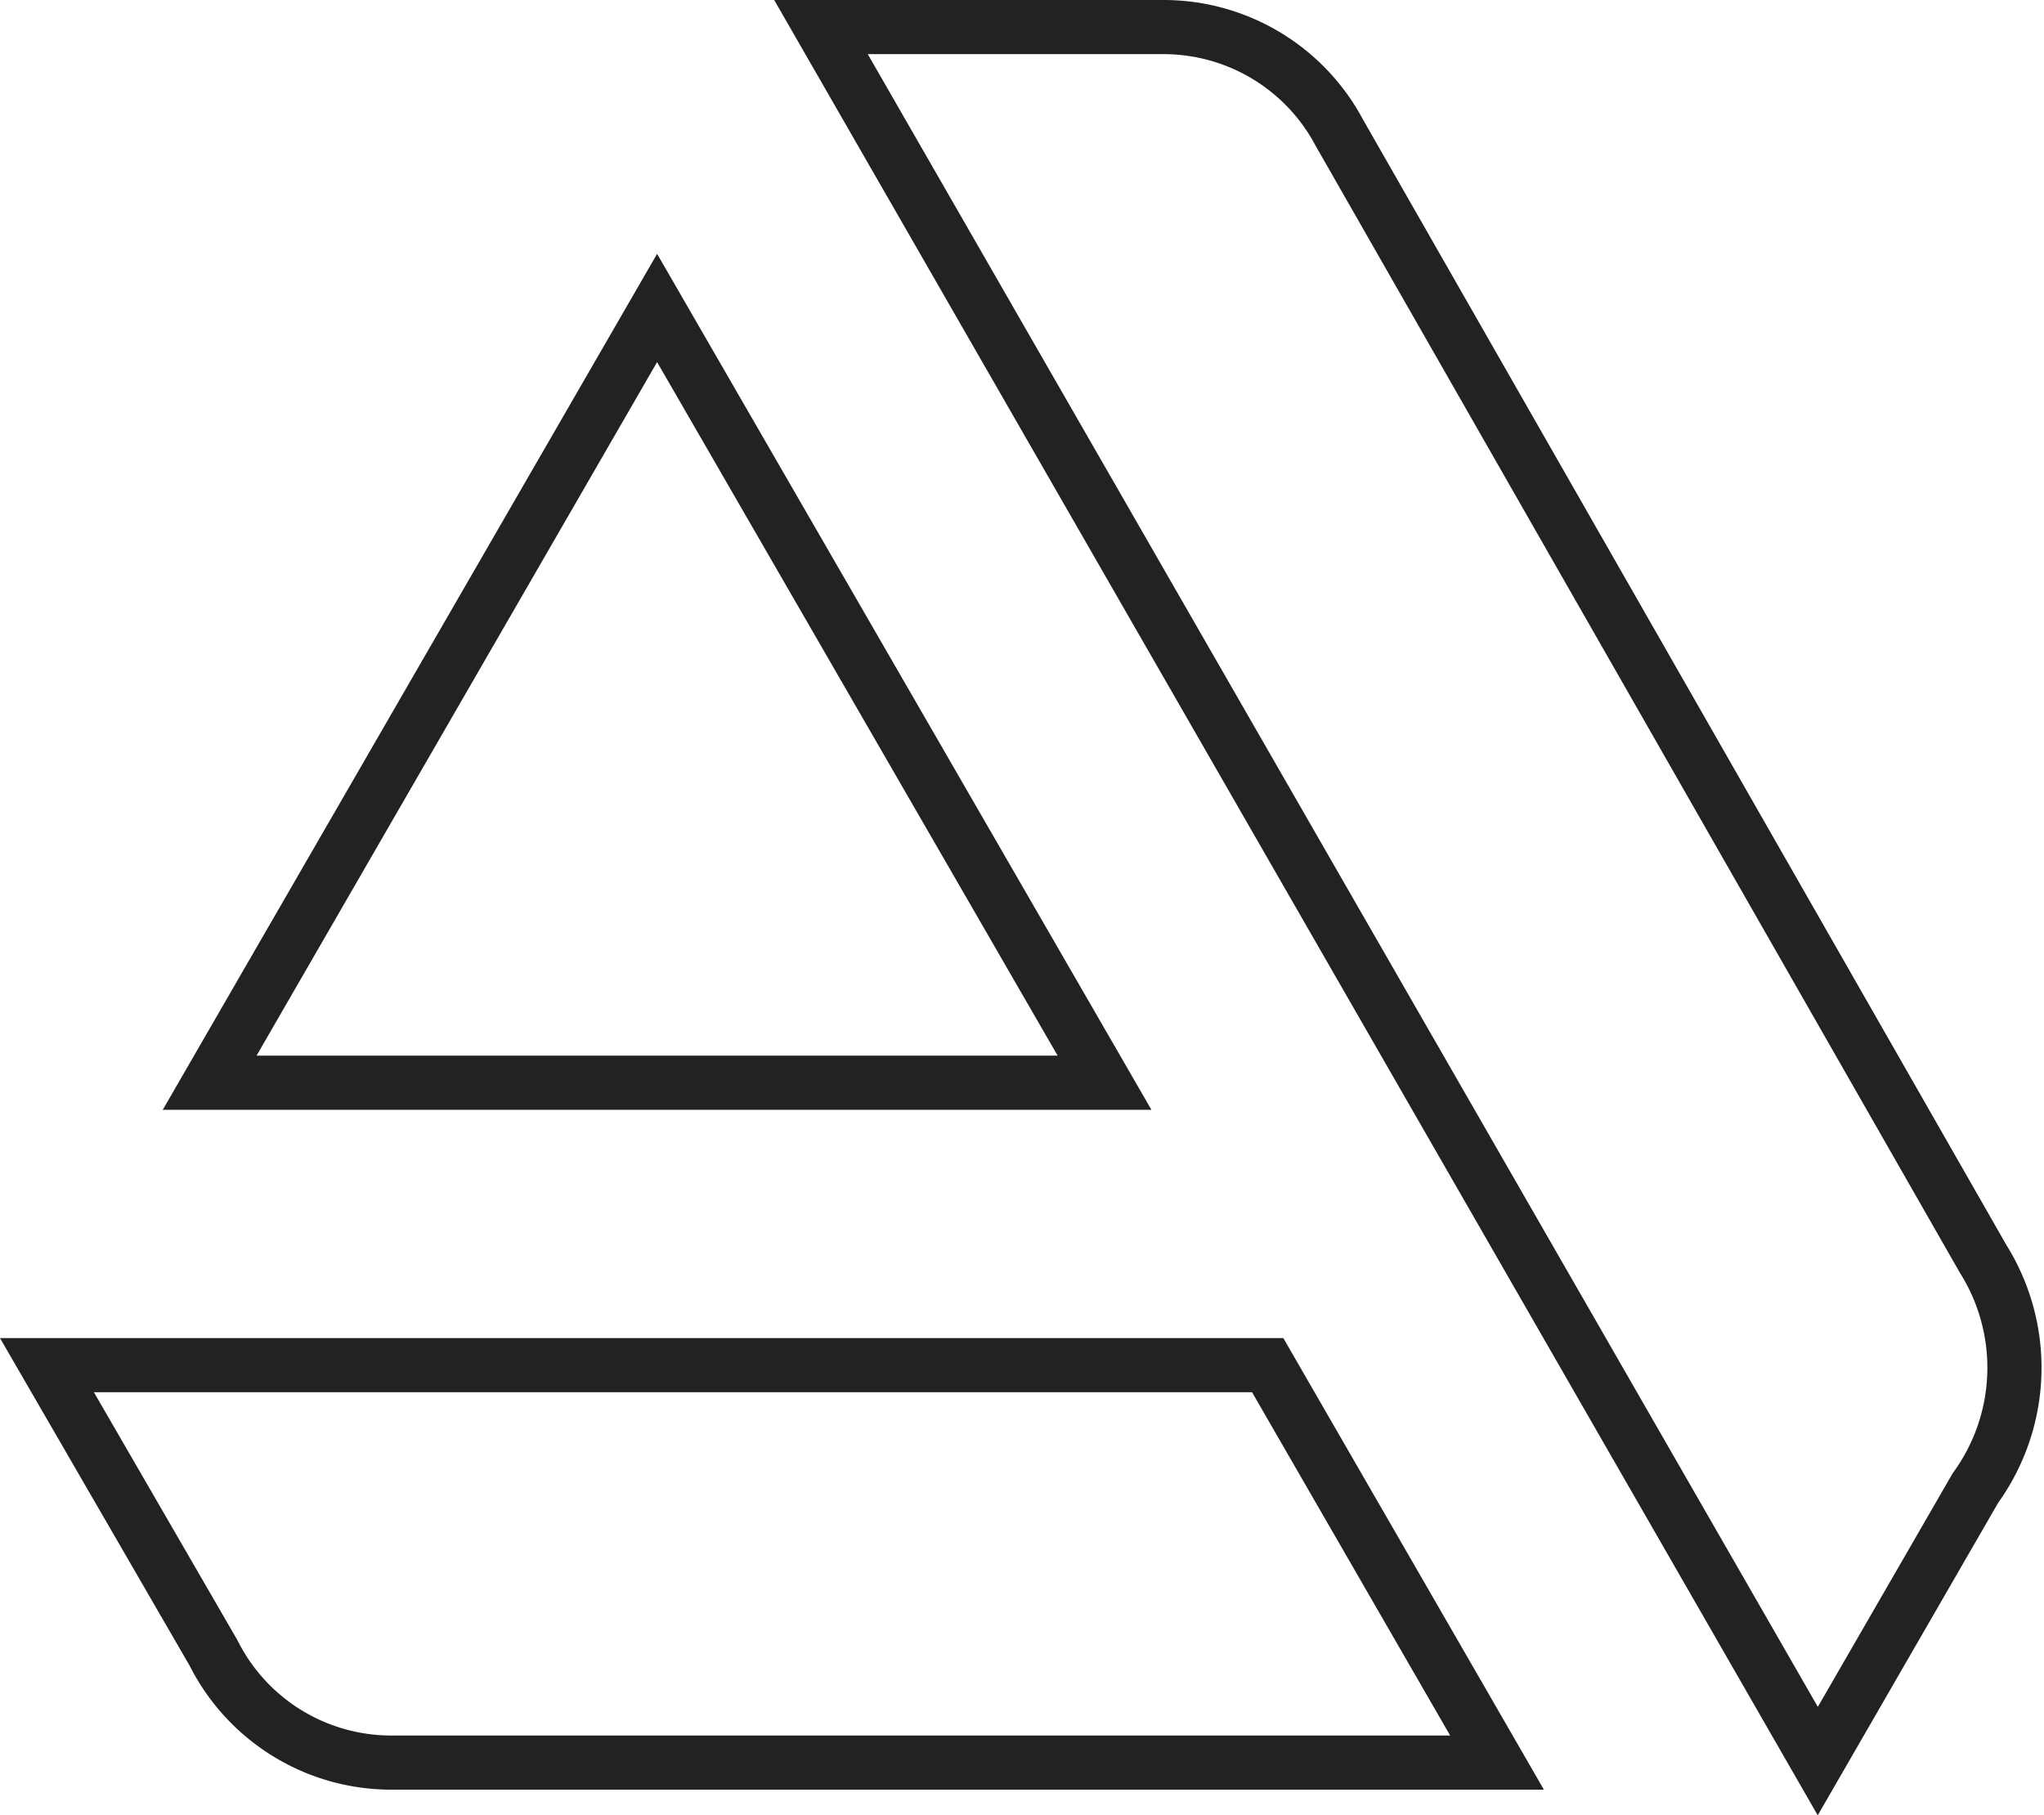 <svg xmlns="http://www.w3.org/2000/svg" width="37.751" height="33.529" viewBox="0 0 37.751 33.529">
  <path id="Icon_awesome-artstation" data-name="Icon awesome-artstation" d="M.141,26.964l3.077,5.316A3.674,3.674,0,0,0,6.5,34.305H26.923l-4.236-7.341ZM35.9,25,24.01,4.2A3.676,3.676,0,0,0,20.762,2.25H14.437l18.41,32.027,2.912-5.044A3.785,3.785,0,0,0,35.9,25ZM19.674,21.748,11.41,7.438,3.146,21.748Z" transform="translate(0.726 -1.75)" fill="none" stroke="#222" stroke-width="1"/>
</svg>
